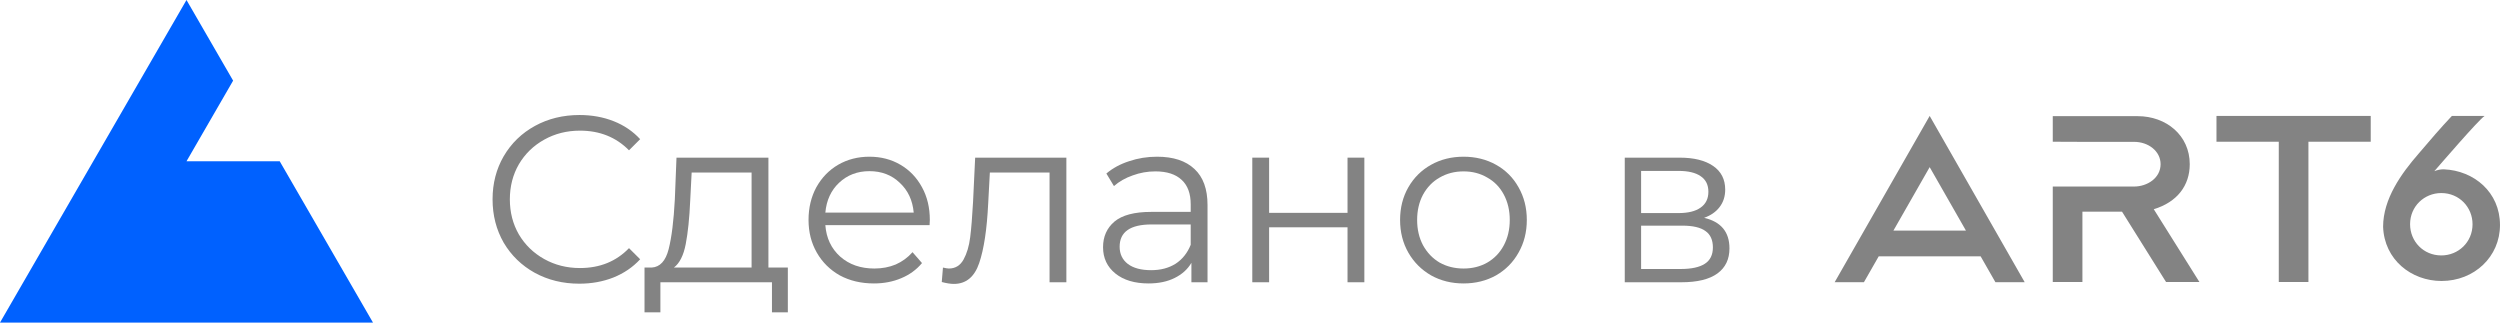 <svg width="186" height="24" viewBox="0 0 186 24" fill="none" xmlns="http://www.w3.org/2000/svg">
<path d="M43.097 21.106C41.875 21.106 40.771 20.835 39.784 20.295C38.809 19.754 38.039 19.008 37.475 18.056C36.923 17.093 36.647 16.018 36.647 14.831C36.647 13.644 36.923 12.575 37.475 11.623C38.039 10.66 38.814 9.908 39.801 9.367C40.788 8.827 41.893 8.557 43.115 8.557C44.031 8.557 44.877 8.709 45.653 9.015C46.428 9.32 47.086 9.767 47.627 10.354L46.798 11.183C45.835 10.207 44.619 9.72 43.15 9.72C42.175 9.72 41.288 9.943 40.489 10.39C39.69 10.836 39.061 11.447 38.603 12.223C38.156 12.998 37.933 13.868 37.933 14.831C37.933 15.795 38.156 16.664 38.603 17.44C39.061 18.215 39.69 18.826 40.489 19.273C41.288 19.719 42.175 19.942 43.15 19.942C44.631 19.942 45.847 19.449 46.798 18.462L47.627 19.29C47.086 19.878 46.422 20.33 45.635 20.647C44.86 20.953 44.014 21.106 43.097 21.106Z" fill="#838383"/>
<path d="M58.615 19.907V23.238H57.434V21H49.133V23.238H47.952V19.907H48.48C49.103 19.872 49.526 19.414 49.749 18.532C49.973 17.651 50.125 16.417 50.208 14.831L50.331 11.729H57.17V19.907H58.615ZM51.353 14.902C51.295 16.218 51.183 17.305 51.018 18.162C50.854 19.008 50.56 19.59 50.137 19.907H55.918V12.839H51.459L51.353 14.902Z" fill="#838383"/>
<path d="M69.161 16.752H61.406C61.477 17.716 61.847 18.497 62.516 19.096C63.186 19.684 64.032 19.978 65.054 19.978C65.63 19.978 66.159 19.878 66.641 19.678C67.122 19.466 67.54 19.161 67.892 18.762L68.597 19.572C68.186 20.066 67.669 20.442 67.046 20.7C66.435 20.959 65.759 21.088 65.019 21.088C64.067 21.088 63.221 20.888 62.481 20.489C61.753 20.078 61.183 19.514 60.772 18.797C60.36 18.08 60.155 17.269 60.155 16.364C60.155 15.46 60.349 14.649 60.736 13.932C61.136 13.216 61.676 12.657 62.358 12.258C63.051 11.858 63.827 11.659 64.684 11.659C65.542 11.659 66.312 11.858 66.993 12.258C67.675 12.657 68.209 13.216 68.597 13.932C68.985 14.637 69.179 15.448 69.179 16.364L69.161 16.752ZM64.684 12.734C63.791 12.734 63.039 13.022 62.428 13.597C61.829 14.161 61.488 14.902 61.406 15.818H67.98C67.898 14.902 67.551 14.161 66.94 13.597C66.341 13.022 65.589 12.734 64.684 12.734Z" fill="#838383"/>
<path d="M79.338 11.729V21H78.087V12.839H73.645L73.522 15.131C73.428 17.058 73.205 18.538 72.852 19.572C72.5 20.606 71.871 21.123 70.966 21.123C70.719 21.123 70.42 21.076 70.067 20.982L70.156 19.907C70.367 19.954 70.514 19.978 70.596 19.978C71.078 19.978 71.442 19.754 71.689 19.308C71.936 18.861 72.1 18.309 72.182 17.651C72.265 16.993 72.335 16.124 72.394 15.043L72.552 11.729H79.338Z" fill="#838383"/>
<path d="M86.086 11.659C87.296 11.659 88.224 11.964 88.87 12.575C89.517 13.174 89.84 14.067 89.84 15.254V21H88.641V19.555C88.359 20.036 87.942 20.412 87.39 20.683C86.849 20.953 86.203 21.088 85.451 21.088C84.417 21.088 83.595 20.841 82.984 20.348C82.373 19.854 82.067 19.202 82.067 18.391C82.067 17.604 82.349 16.97 82.913 16.488C83.489 16.006 84.399 15.765 85.645 15.765H88.588V15.201C88.588 14.402 88.365 13.797 87.919 13.386C87.472 12.963 86.82 12.751 85.962 12.751C85.375 12.751 84.811 12.851 84.27 13.051C83.73 13.239 83.266 13.503 82.878 13.844L82.314 12.91C82.784 12.511 83.348 12.205 84.006 11.993C84.664 11.77 85.357 11.659 86.086 11.659ZM85.645 20.101C86.35 20.101 86.955 19.942 87.46 19.625C87.966 19.296 88.342 18.826 88.588 18.215V16.699H85.68C84.094 16.699 83.301 17.252 83.301 18.356C83.301 18.897 83.506 19.326 83.918 19.643C84.329 19.948 84.905 20.101 85.645 20.101Z" fill="#838383"/>
<path d="M93.171 11.729H94.422V15.836H100.256V11.729H101.508V21H100.256V16.911H94.422V21H93.171V11.729Z" fill="#838383"/>
<path d="M108.889 21.088C107.996 21.088 107.191 20.888 106.474 20.489C105.758 20.078 105.194 19.514 104.782 18.797C104.371 18.08 104.166 17.269 104.166 16.364C104.166 15.46 104.371 14.649 104.782 13.932C105.194 13.216 105.758 12.657 106.474 12.258C107.191 11.858 107.996 11.659 108.889 11.659C109.782 11.659 110.587 11.858 111.304 12.258C112.02 12.657 112.579 13.216 112.978 13.932C113.389 14.649 113.595 15.46 113.595 16.364C113.595 17.269 113.389 18.08 112.978 18.797C112.579 19.514 112.02 20.078 111.304 20.489C110.587 20.888 109.782 21.088 108.889 21.088ZM108.889 19.978C109.547 19.978 110.135 19.831 110.652 19.537C111.18 19.232 111.592 18.803 111.885 18.25C112.179 17.698 112.326 17.07 112.326 16.364C112.326 15.659 112.179 15.031 111.885 14.479C111.592 13.926 111.18 13.503 110.652 13.21C110.135 12.904 109.547 12.751 108.889 12.751C108.231 12.751 107.638 12.904 107.109 13.21C106.592 13.503 106.181 13.926 105.875 14.479C105.581 15.031 105.435 15.659 105.435 16.364C105.435 17.07 105.581 17.698 105.875 18.25C106.181 18.803 106.592 19.232 107.109 19.537C107.638 19.831 108.231 19.978 108.889 19.978Z" fill="#838383"/>
<path d="M126.787 16.206C128.044 16.5 128.672 17.258 128.672 18.48C128.672 19.29 128.373 19.913 127.773 20.348C127.174 20.782 126.281 21 125.095 21H120.882V11.729H124.971C126.029 11.729 126.857 11.935 127.456 12.346C128.056 12.757 128.355 13.345 128.355 14.108C128.355 14.614 128.214 15.049 127.932 15.413C127.662 15.765 127.28 16.03 126.787 16.206ZM122.098 15.853H124.883C125.6 15.853 126.146 15.718 126.522 15.448C126.91 15.178 127.104 14.784 127.104 14.267C127.104 13.75 126.91 13.362 126.522 13.104C126.146 12.845 125.6 12.716 124.883 12.716H122.098V15.853ZM125.042 20.013C125.841 20.013 126.44 19.884 126.839 19.625C127.239 19.367 127.439 18.961 127.439 18.409C127.439 17.857 127.257 17.451 126.892 17.193C126.528 16.923 125.952 16.788 125.165 16.788H122.098V20.013H125.042Z" fill="#838383"/>
<path d="M0 24L13.875 0L17.344 6L13.875 12H20.812L27.75 24H0Z" fill="#0061FF"/>
<path fill-rule="evenodd" clip-rule="evenodd" d="M179.31 16.683C179.31 15.347 180.369 14.363 181.634 14.363C182.967 14.363 183.957 15.416 183.957 16.683C183.957 18.019 182.898 19.004 181.634 19.004C180.301 19.004 179.31 17.959 179.31 16.683ZM177.303 16.872C177.388 19.321 179.404 20.905 181.651 20.905C184.077 20.905 185.999 19.107 185.999 16.743C185.999 14.294 184.06 12.693 181.83 12.598C181.591 12.59 181.352 12.641 181.113 12.736C181.514 12.282 184.376 8.95 184.854 8.625H182.42C181.608 9.49 180.788 10.432 179.951 11.425C178.661 12.907 177.303 14.791 177.303 16.872Z" fill="#838383"/>
<path fill-rule="evenodd" clip-rule="evenodd" d="M147.36 19.072L148.458 20.994H150.636L143.568 8.625L136.5 20.994H138.677L139.776 19.072H147.36ZM146.267 17.158L143.568 12.435L140.869 17.158H146.267Z" fill="#838383"/>
<path d="M164.906 8.625V10.545H169.541V20.981H171.747V10.545H176.382V8.625H164.906Z" fill="#838383"/>
<path fill-rule="evenodd" clip-rule="evenodd" d="M158.782 10.554H154.932L152.726 10.545V8.642H159.04C161.173 8.642 162.917 10.072 162.917 12.216C162.917 13.809 161.976 15.04 160.24 15.565L163.637 20.981H161.154L157.877 15.746H154.932V20.981H152.726V13.878H154.932H158.782C159.751 13.878 160.748 13.249 160.748 12.216C160.748 11.243 159.834 10.554 158.782 10.554Z" fill="#838383"/>
</svg>

